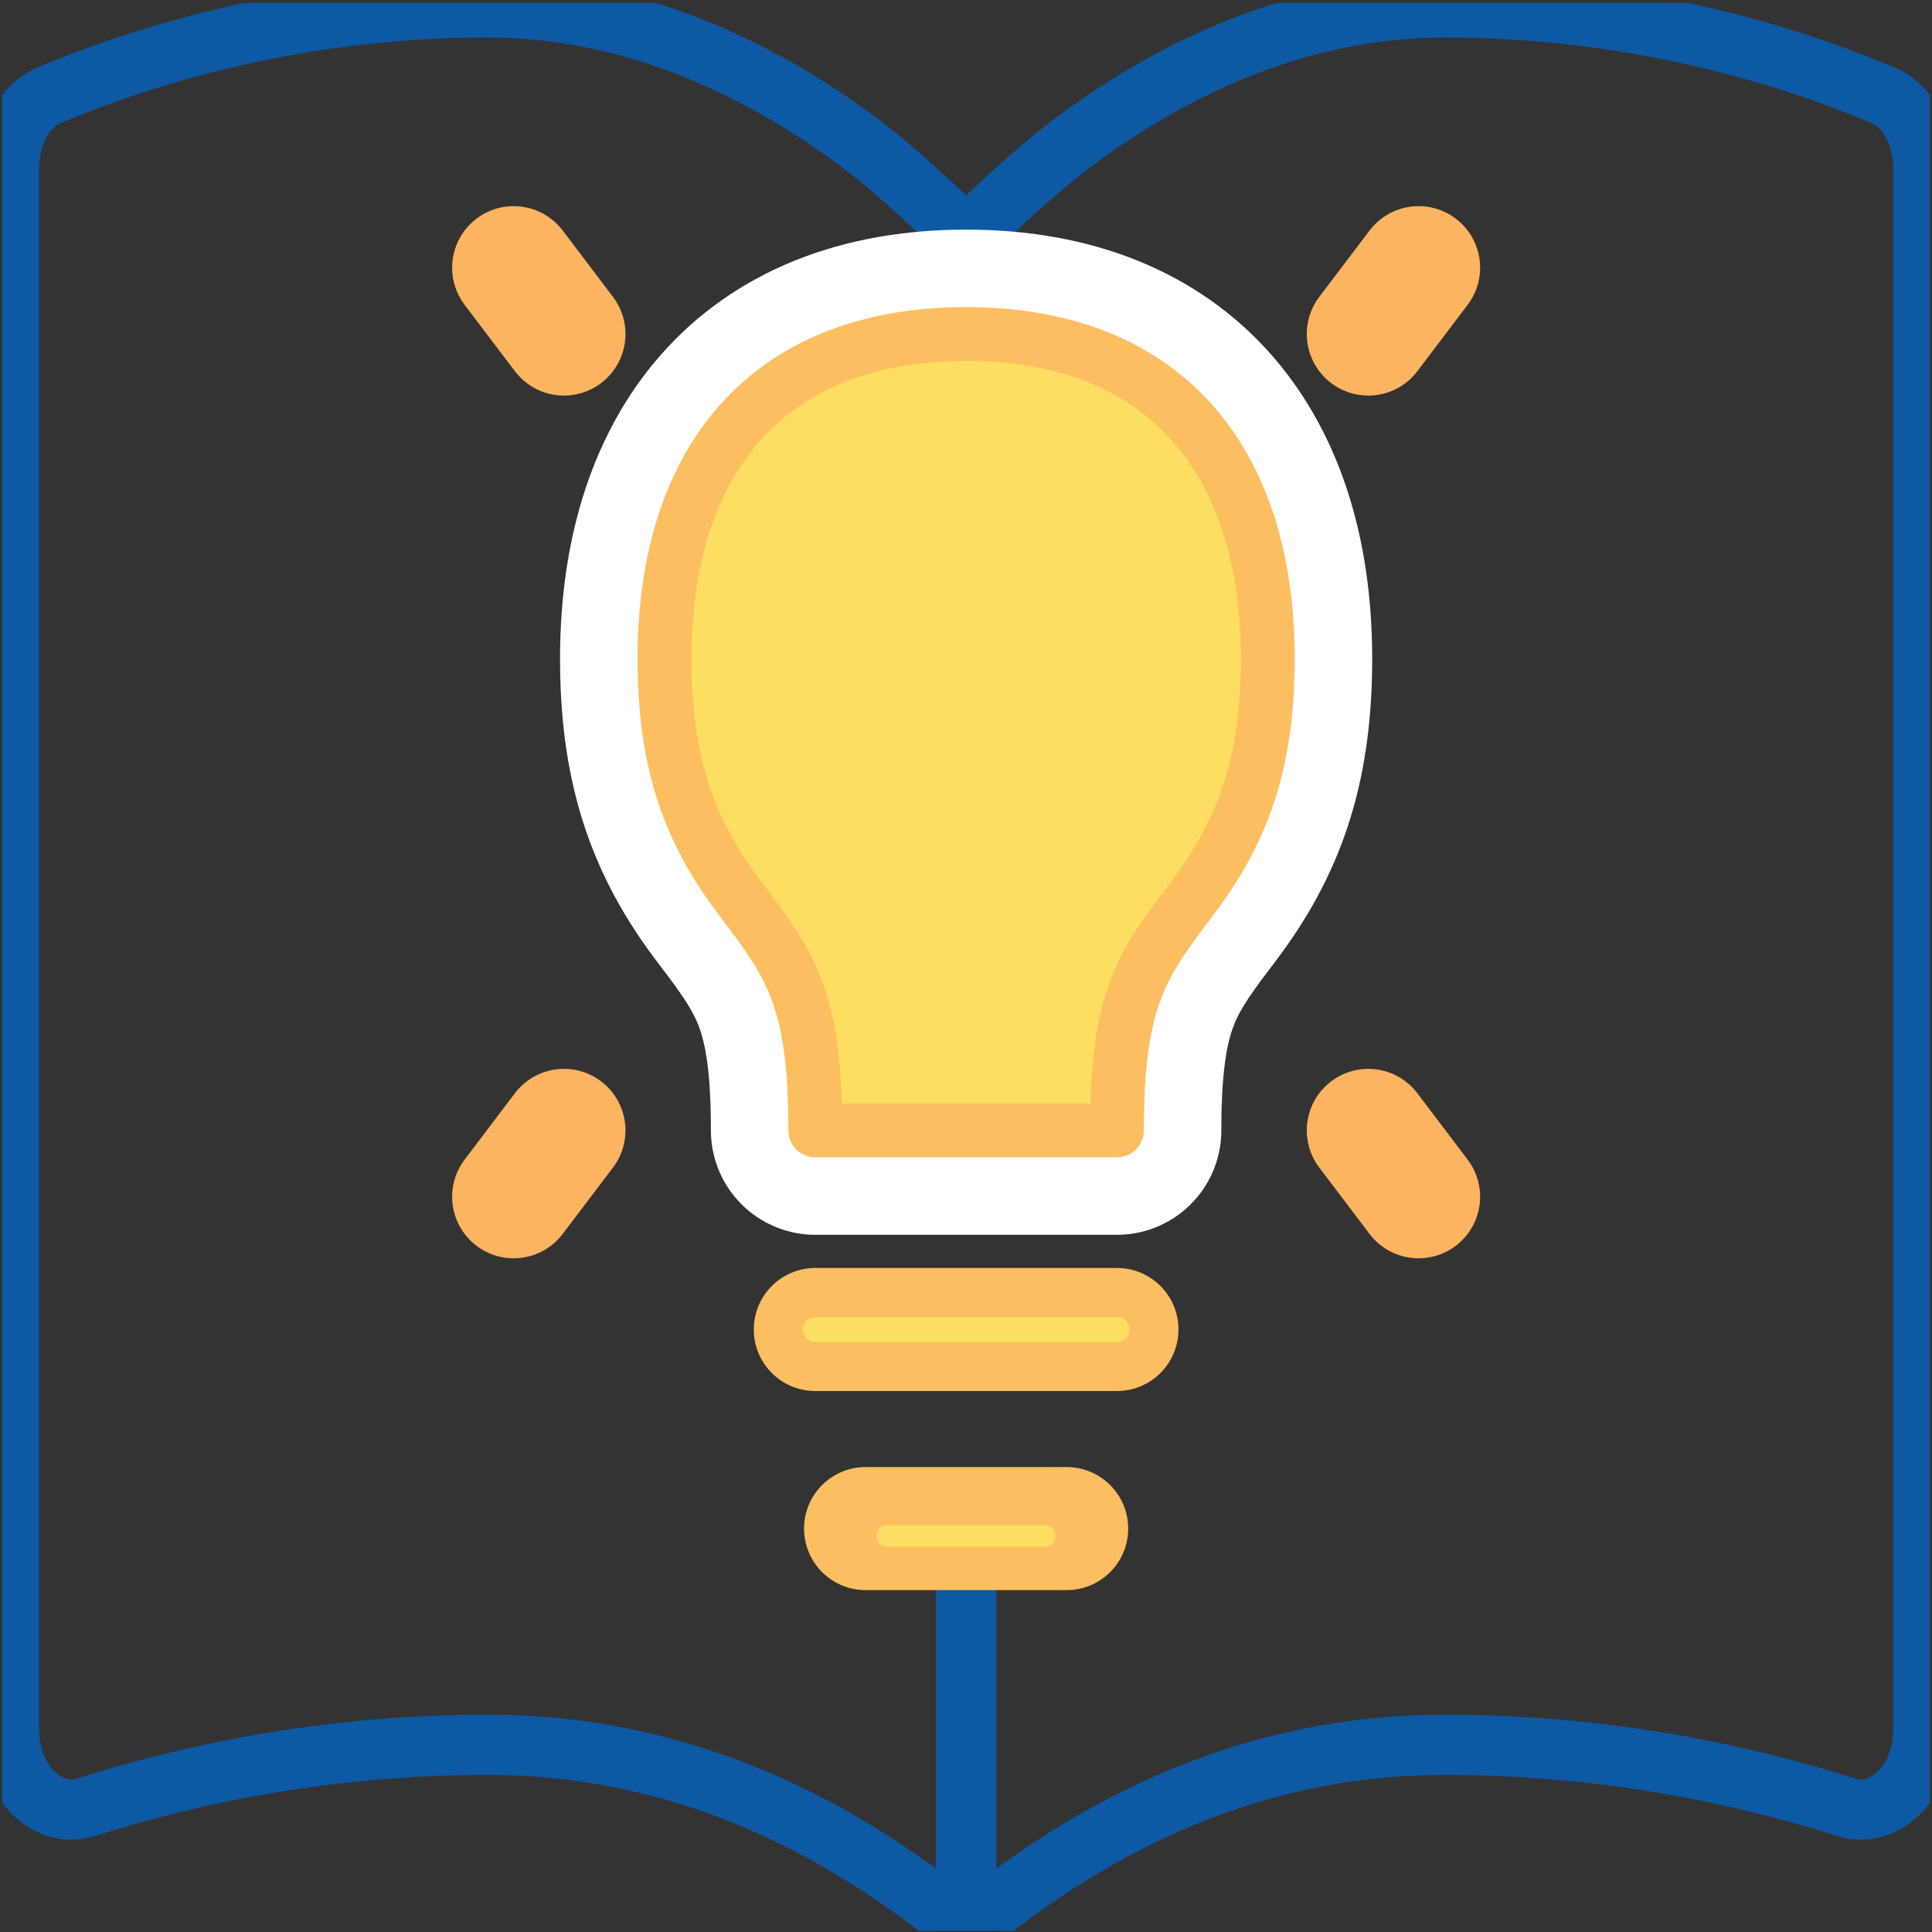 <?xml version="1.0" encoding="UTF-8" standalone="no"?><!DOCTYPE svg PUBLIC "-//W3C//DTD SVG 1.1//EN" "http://www.w3.org/Graphics/SVG/1.1/DTD/svg11.dtd"><svg width="100%" height="100%" viewBox="0 0 2138 2138" version="1.1" xmlns="http://www.w3.org/2000/svg" xmlns:xlink="http://www.w3.org/1999/xlink" xml:space="preserve" xmlns:serif="http://www.serif.com/" style="fill-rule:evenodd;clip-rule:evenodd;stroke-linejoin:round;stroke-miterlimit:2;"><rect x="0" y="0" width="2138" height="2138" fill="#333333" stroke="none"/><rect id="Assignments" x="2.471" y="3.248" width="2133.33" height="2133.33" style="fill:none;"/><clipPath id="_clip1"><rect x="2.471" y="3.248" width="2133.33" height="2133.33"/></clipPath><g clip-path="url(#_clip1)"><g><path d="M1069.14,262.619c0,-0 -65.715,-65.235 -115.343,-102.677c-102.481,-77.299 -245.314,-151.759 -414.299,-151.759c-209.859,-0 -380.032,52.956 -485.613,97.443c-26.6,11.208 -44.029,44.273 -44.029,81.132l0,1726.47c0,58.362 42.489,100.364 85.467,86.695c117.885,-37.475 269.098,-69.059 444.175,-69.059c233.452,0 407.745,104.769 529.642,204.871l0,-416.328" style="fill:none;stroke:#0d59a4;stroke-width:66.67px;"/><path d="M1069.14,398.213l0,-135.594c0,-0 65.715,-65.235 115.343,-102.677c102.486,-77.299 245.317,-151.759 414.299,-151.759c209.857,-0 380.031,52.956 485.615,97.443c26.602,11.208 44.027,44.273 44.027,81.132l-0,1726.47c-0,58.362 -42.491,100.364 -85.471,86.695c-117.885,-37.475 -269.098,-69.059 -444.171,-69.059c-233.453,0 -407.745,104.769 -529.642,204.871l0,-429.155" style="fill:none;stroke:#0d59a4;stroke-width:66.67px;"/><g><path d="M1569.84,296.215l-55.634,73.439" style="fill:none;fill-rule:nonzero;stroke:#fcb461;stroke-width:136.18px;stroke-linecap:round;stroke-miterlimit:4;"/><path d="M568.435,296.215l55.634,73.439" style="fill:none;fill-rule:nonzero;stroke:#fcb461;stroke-width:136.18px;stroke-linecap:round;stroke-miterlimit:4;"/><path d="M1569.84,1324.37l-55.634,-73.44" style="fill:none;fill-rule:nonzero;stroke:#fcb461;stroke-width:136.18px;stroke-linecap:round;stroke-miterlimit:4;"/><path d="M568.435,1324.37l55.634,-73.44" style="fill:none;fill-rule:nonzero;stroke:#fcb461;stroke-width:136.18px;stroke-linecap:round;stroke-miterlimit:4;"/><path d="M902.237,1471.25l333.802,-0" style="fill:none;fill-rule:nonzero;stroke:#fcbe61;stroke-width:136.18px;stroke-linecap:round;stroke-miterlimit:4;"/><path d="M902.237,1471.25l333.802,-0" style="fill:none;fill-rule:nonzero;stroke:#fcde61;stroke-width:27.74px;stroke-linecap:round;stroke-miterlimit:4;"/><path d="M957.871,1691.57l222.534,0" style="fill:none;fill-rule:nonzero;stroke:#fcbe61;stroke-width:136.18px;stroke-linecap:round;stroke-miterlimit:4;"/><path d="M981.781,1699.72l174.714,-0" style="fill:none;fill-rule:nonzero;stroke:#fcde61;stroke-width:23.78px;stroke-linecap:round;stroke-miterlimit:4;"/><path d="M1069.13,369.654c-222.54,0 -336.469,143.229 -333.799,367.198c1.301,109.197 27.808,183.599 83.45,257.039c55.642,73.439 83.459,110.159 83.451,257.038l333.799,0c0.011,-146.872 27.828,-183.599 83.445,-257.031l0.005,-0.007c55.628,-73.44 82.154,-147.842 83.451,-257.039c2.67,-223.969 -111.257,-367.198 -333.802,-367.198Z" style="fill:none;fill-rule:nonzero;stroke:#fff;stroke-width:231.07px;"/><path d="M1069.13,369.654c-222.54,0 -336.469,143.229 -333.799,367.198c1.301,109.197 27.808,183.599 83.45,257.039c55.642,73.439 83.459,110.159 83.451,257.038l333.799,0c0.011,-146.872 27.828,-183.599 83.445,-257.031l0.005,-0.007c55.628,-73.44 82.154,-147.842 83.451,-257.039c2.67,-223.969 -111.257,-367.198 -333.802,-367.198Z" style="fill:#fcde61;fill-rule:nonzero;"/><path d="M1069.13,369.654c-222.54,0 -336.469,143.229 -333.799,367.198c1.301,109.197 27.808,183.599 83.45,257.039c55.642,73.439 83.459,110.159 83.451,257.038l333.799,0c0.011,-146.872 27.828,-183.599 83.445,-257.031l0.005,-0.007c55.628,-73.44 82.154,-147.842 83.451,-257.039c2.67,-223.969 -111.257,-367.198 -333.802,-367.198Z" style="fill:none;fill-rule:nonzero;stroke:#fcbe61;stroke-width:59.6px;stroke-linecap:round;stroke-miterlimit:4;"/></g></g></g></svg>
